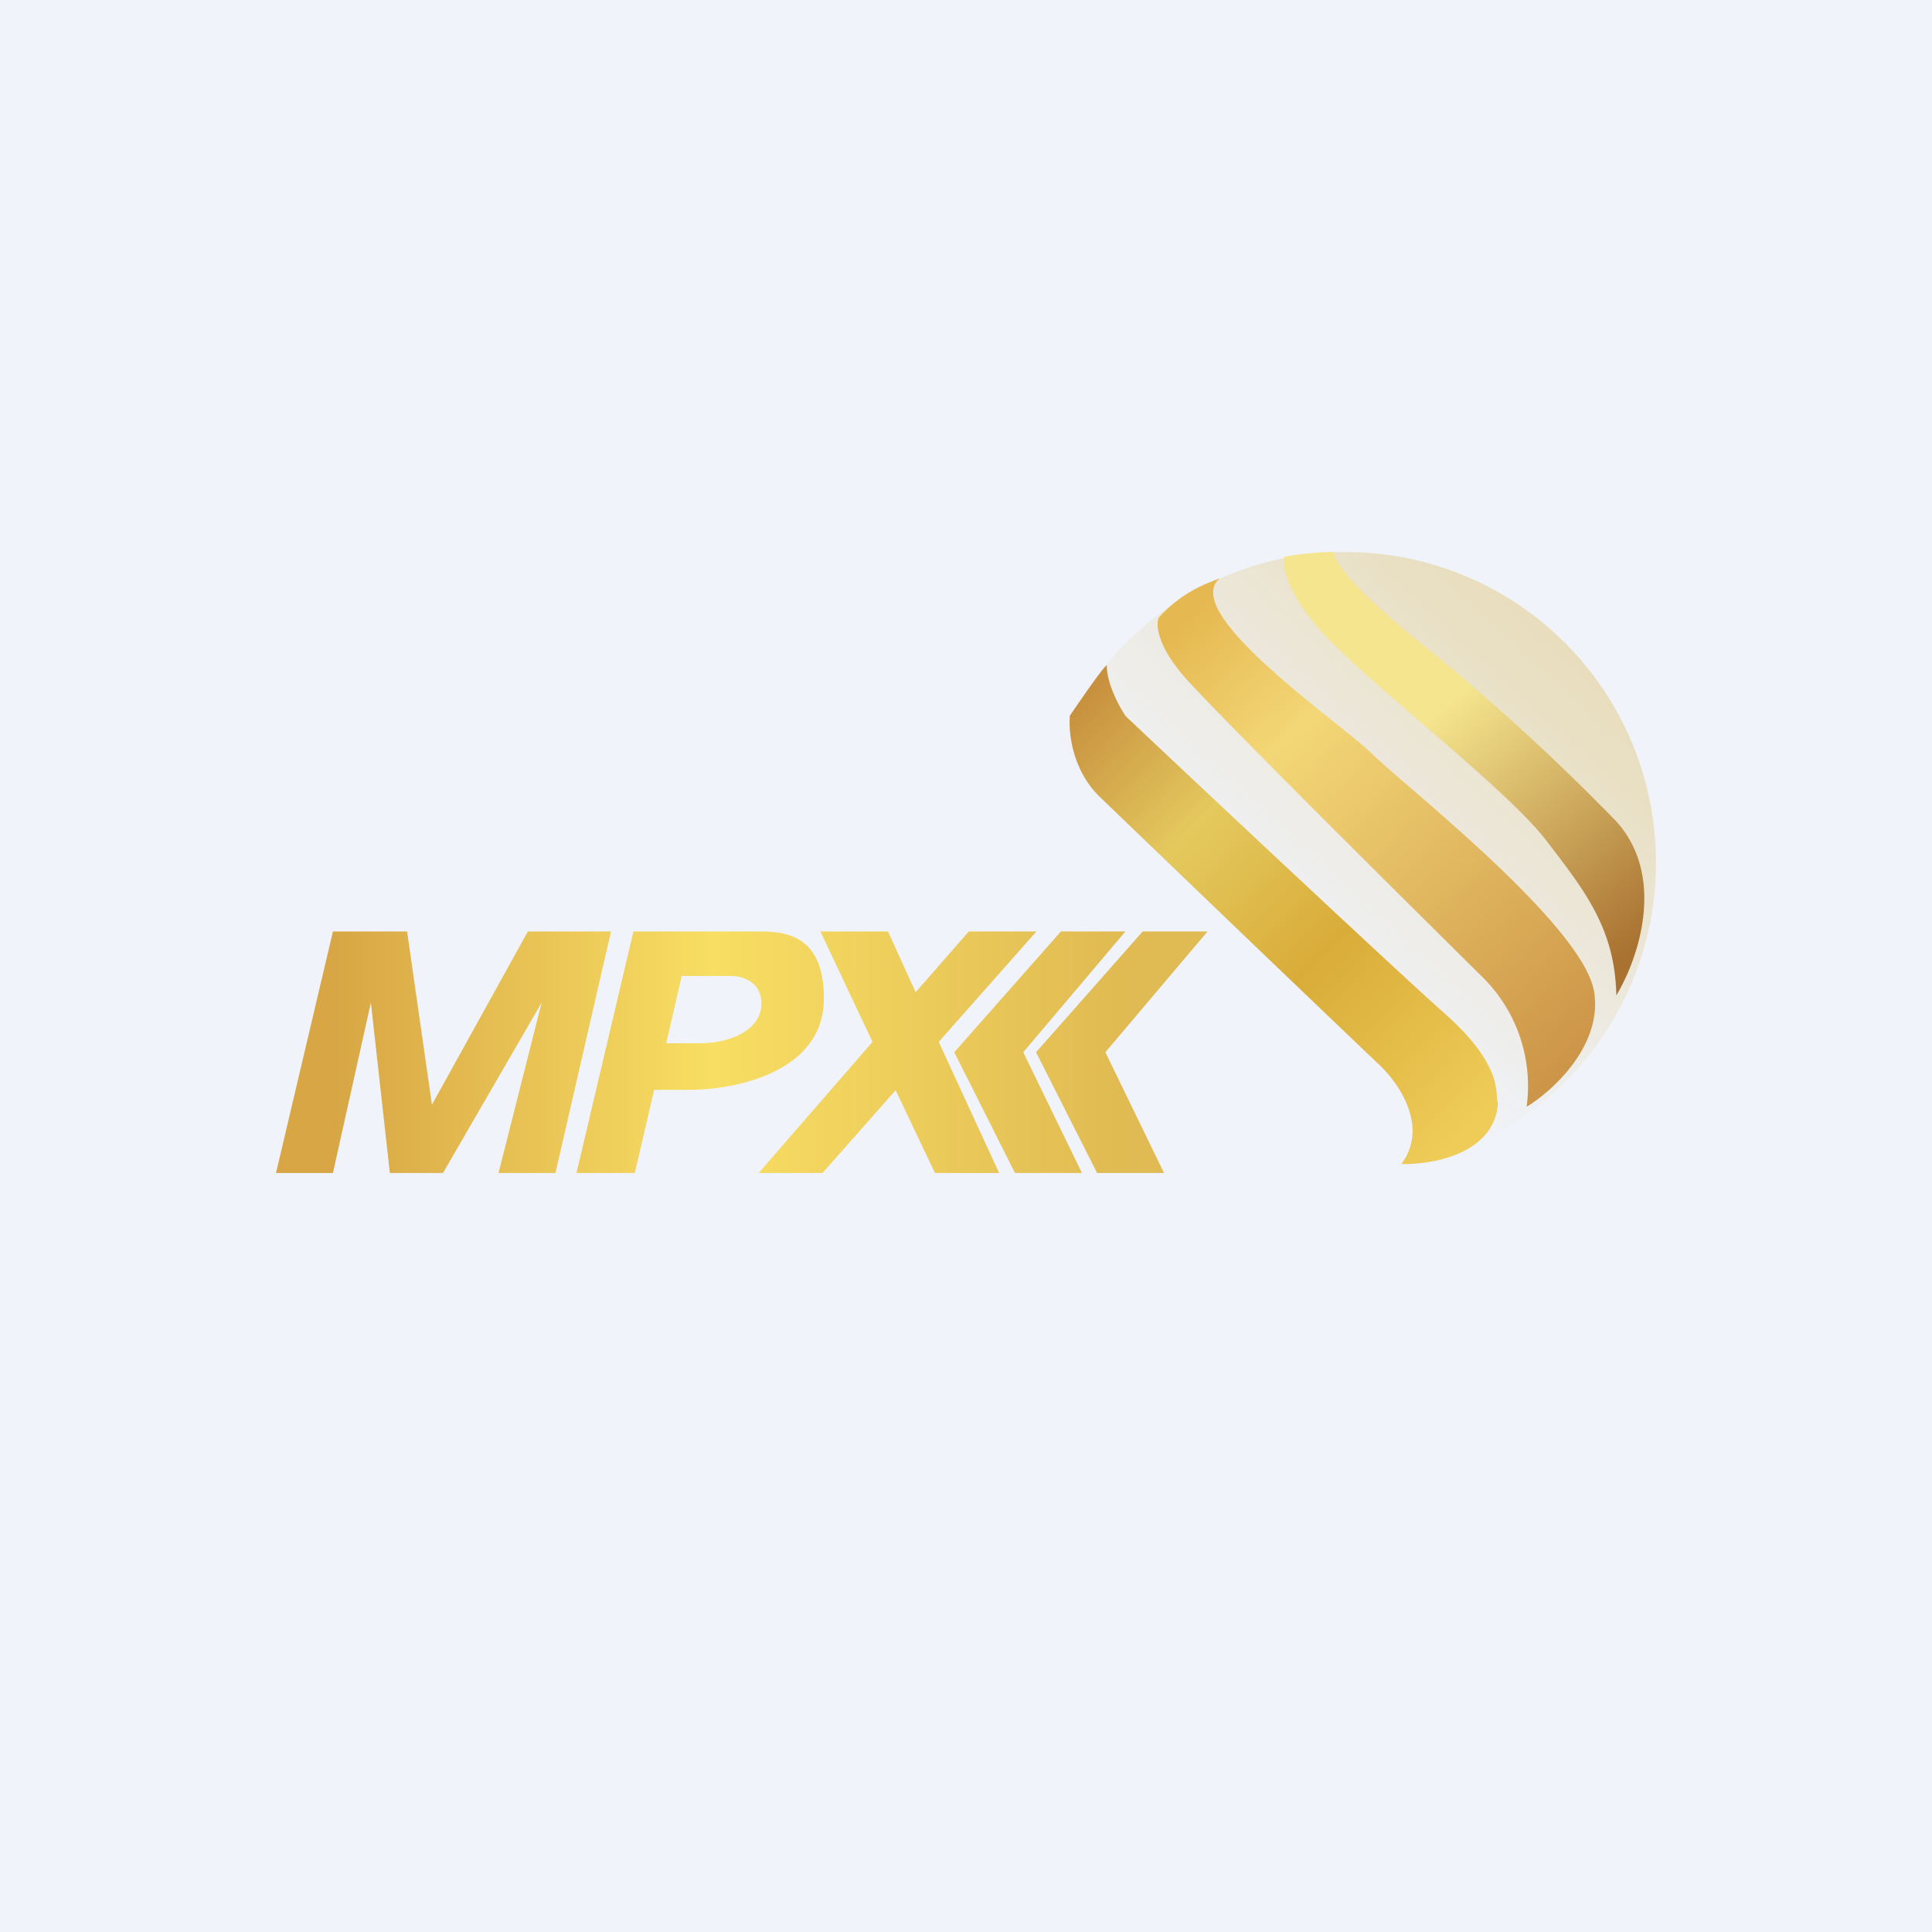 <!-- by TradeStack --><svg width="56" height="56" viewBox="0 0 56 56" xmlns="http://www.w3.org/2000/svg"><path fill="#F0F3FA" d="M0 0h56v56H0z"/><path fill-rule="evenodd" d="M9.65 27 8 34h1.65l1.1-4.94.55 4.94h1.54l2.86-4.94L14.45 34h1.65l1.61-7H15.3l-2.78 5.02L11.8 27H9.65Zm7.06 7 1.65-7h3.7c.83 0 1.82.2 1.82 1.94 0 2.18-2.65 2.65-3.9 2.65h-1.02L18.4 34H16.7Zm2.6-3.76.45-1.95h1.45c.28 0 .86.15.86.8 0 .79-.95 1.15-1.77 1.15h-.98ZM28.08 27h1.96l-2.83 3.2 1.75 3.8h-1.86l-1.14-2.4-2.12 2.4h-1.85l3.3-3.8-1.51-3.2h1.96l.8 1.76L28.08 27Zm2.67 0h1.87l-2.96 3.5 1.7 3.5h-1.94l-1.76-3.5 3.09-3.5ZM35 27h-1.88l-3.09 3.5L31.8 34h1.94l-1.7-3.5L35 27Z" fill="url(#a5golf0eg)"/><circle cx="39" cy="25" r="9" fill="url(#b5golf0eg)"/><path d="M31 20.76c.32-.47.96-1.4 1.08-1.48 0 .54.36 1.2.55 1.48 2.49 2.35 7.84 7.37 9.27 8.64 1.8 1.6 1.4 2.44 1.52 2.56-.09 1.49-1.9 1.8-2.8 1.78.83-1.12-.13-2.43-.72-2.95a2435.1 2435.1 0 0 1-8.03-7.7c-.8-.78-.9-1.88-.86-2.33Z" fill="url(#c5golf0eg)"/><path d="M33.59 17.9c.75-.84 1.61-1.06 1.77-1.14-1.2 1 3.46 4.16 4.42 5.1.96.94 6.15 4.99 6.43 6.91.23 1.54-1.2 2.85-1.96 3.31a4.44 4.44 0 0 0-1.3-3.78c-2.53-2.5-7.79-7.73-8.6-8.66-.82-.93-.85-1.55-.76-1.74Z" fill="url(#d5golf0eg)"/><path d="M38.66 18.68c-1.31-1.3-1.5-2.23-1.44-2.54.22-.04.8-.14 1.44-.14 0 .52 1.71 2 2.57 2.68a63.06 63.06 0 0 1 5.62 5.13c1.47 1.63.61 4.04 0 5.04-.04-1.96-.94-3.06-2.04-4.5-1.1-1.42-4.52-4.06-6.15-5.67Z" fill="url(#e5golf0eg)"/><defs><linearGradient id="a5golf0eg" x1="9.62" y1="30.5" x2="32.64" y2="30.5" gradientUnits="userSpaceOnUse"><stop stop-color="#D8A645"/><stop offset=".48" stop-color="#F8DE63"/><stop offset="1" stop-color="#E0BA52"/></linearGradient><linearGradient id="b5golf0eg" x1="45.44" y1="19.11" x2="37.31" y2="27.98" gradientUnits="userSpaceOnUse"><stop stop-color="#E8DDBD"/><stop offset="1" stop-color="#E8DDBD" stop-opacity="0"/></linearGradient><linearGradient id="c5golf0eg" x1="30.46" y1="21.29" x2="42.41" y2="33.04" gradientUnits="userSpaceOnUse"><stop stop-color="#C8913F"/><stop offset=".29" stop-color="#E4C95E"/><stop offset=".6" stop-color="#D9AC39"/><stop offset="1" stop-color="#EFCC58"/></linearGradient><linearGradient id="d5golf0eg" x1="34.2" y1="18.04" x2="45.66" y2="30.61" gradientUnits="userSpaceOnUse"><stop stop-color="#E5B851"/><stop offset=".27" stop-color="#F3D776"/><stop offset="1" stop-color="#CD9548"/></linearGradient><linearGradient id="e5golf0eg" x1="38.12" y1="17.16" x2="47.07" y2="27.67" gradientUnits="userSpaceOnUse"><stop offset=".36" stop-color="#F5E58E"/><stop offset="1" stop-color="#A97231"/></linearGradient></defs></svg>